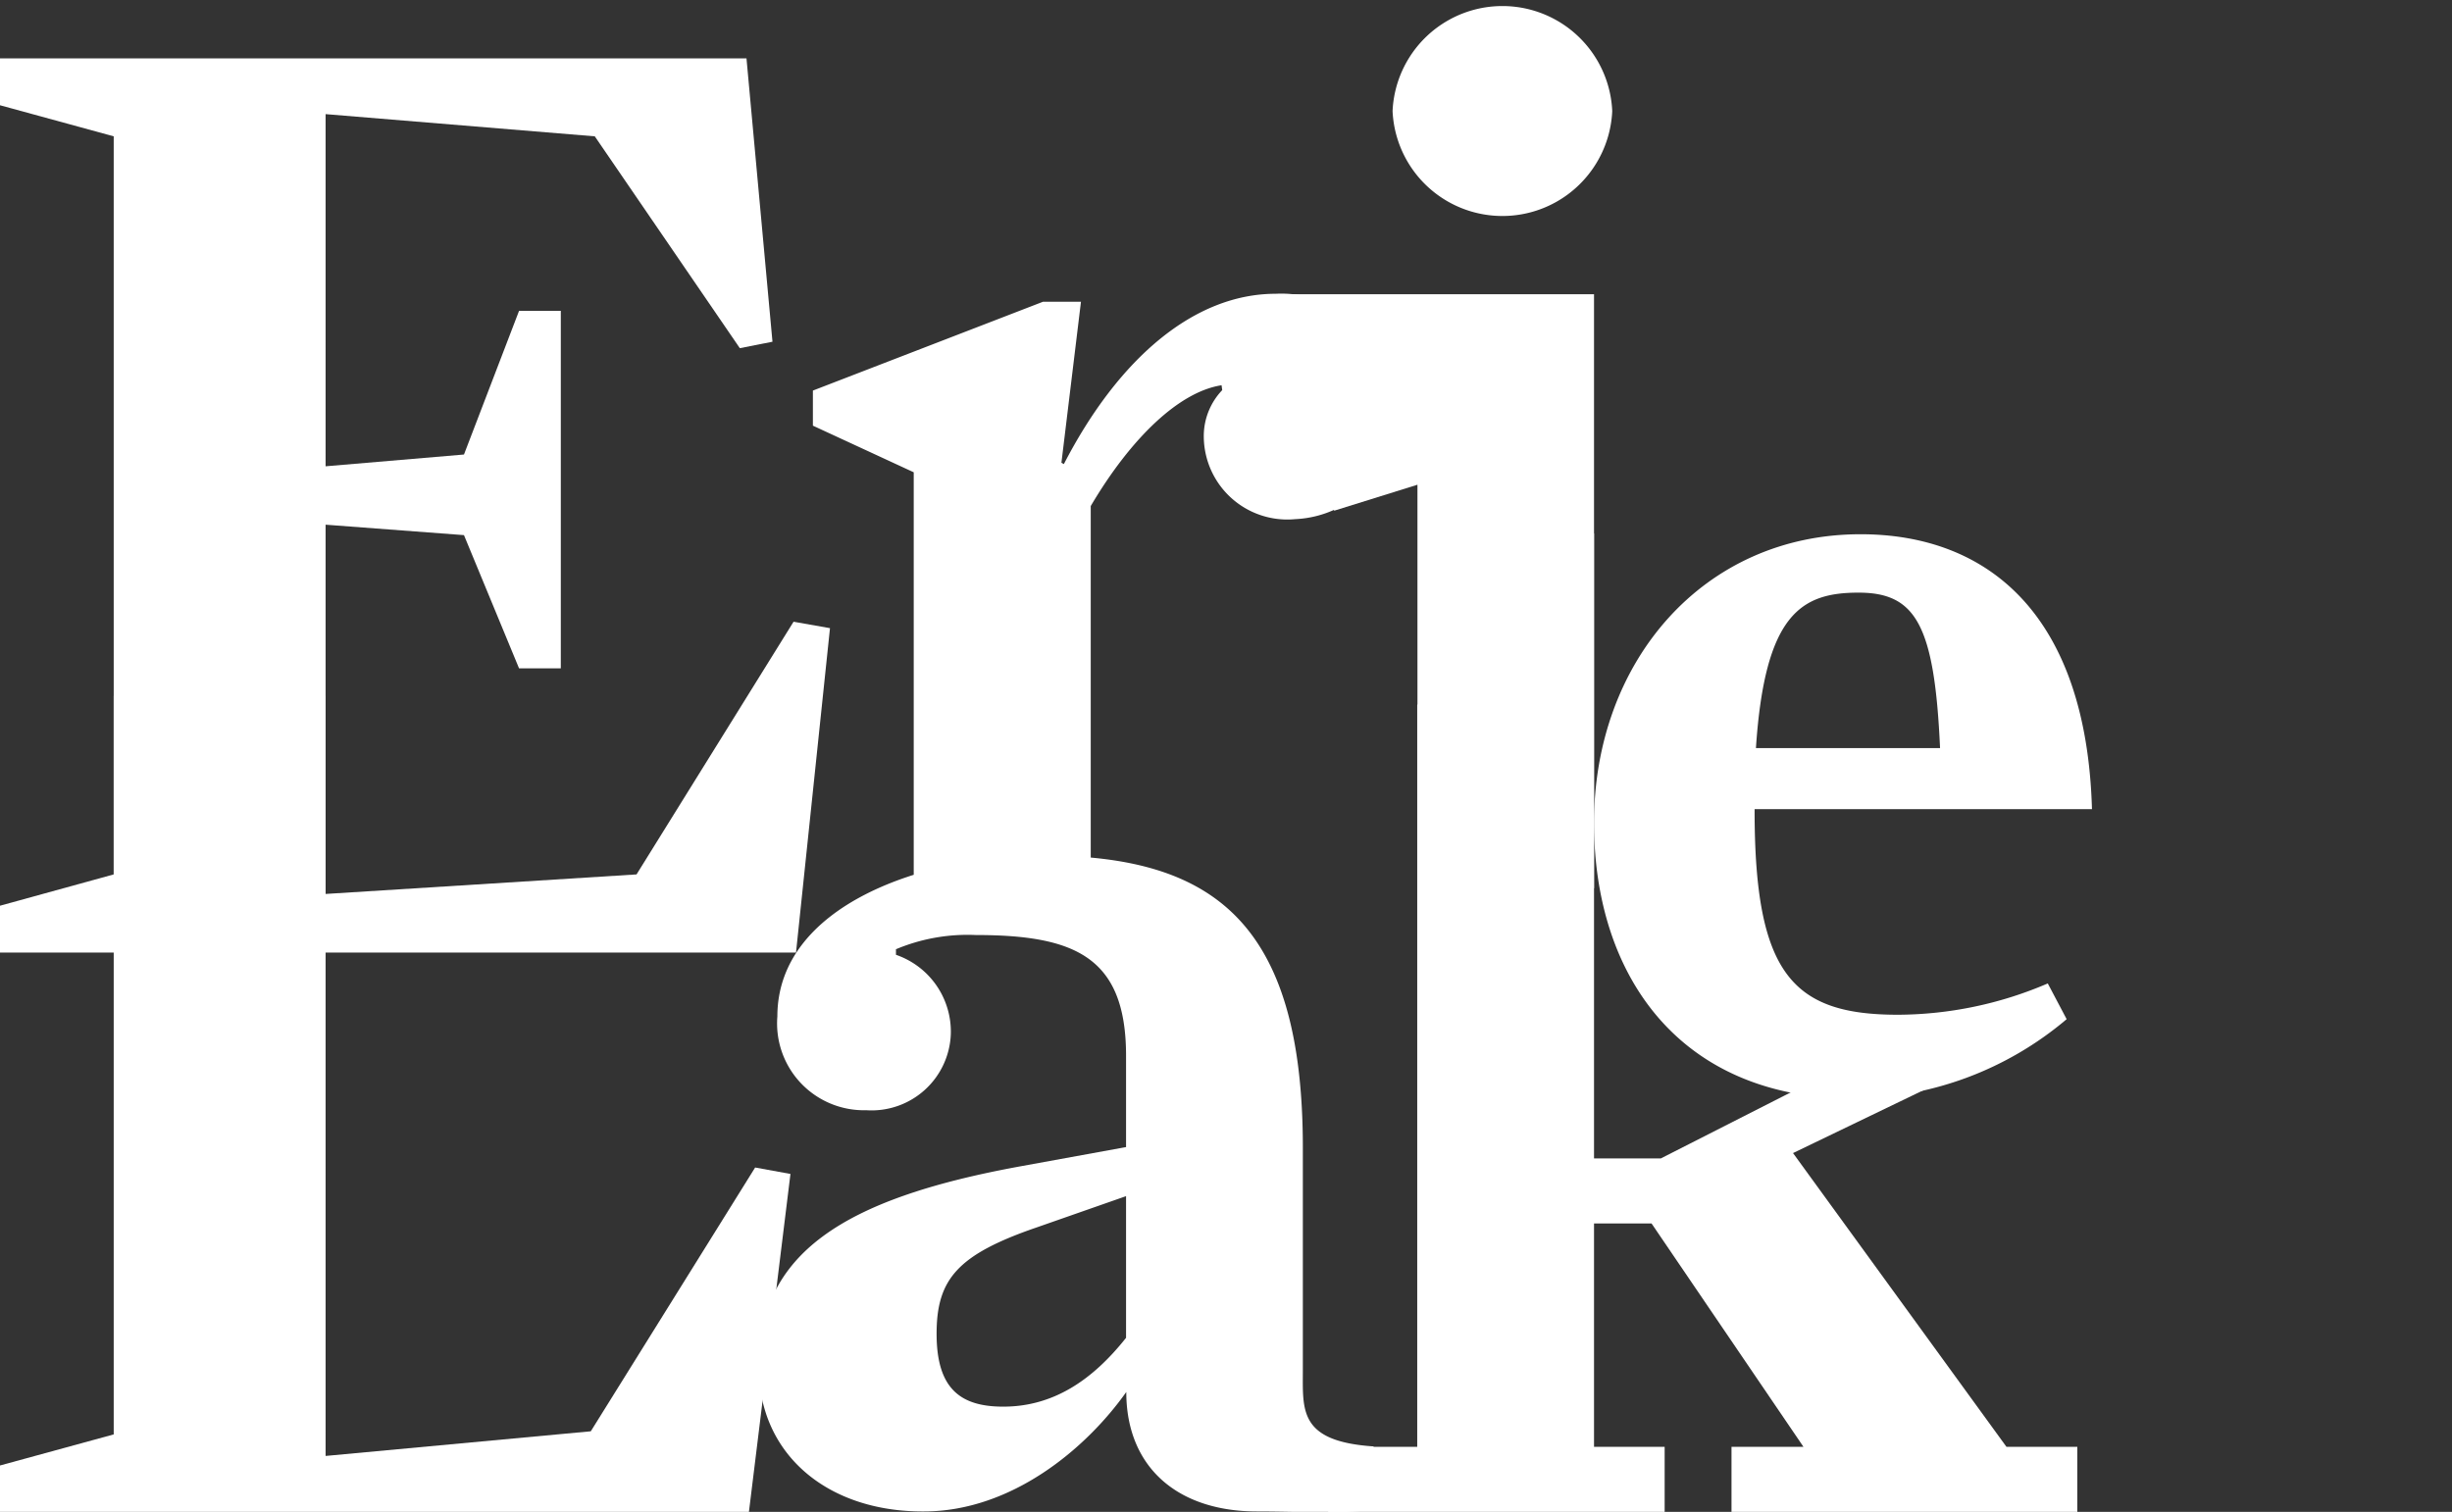 <svg id="Layer_1" data-name="Layer 1" xmlns="http://www.w3.org/2000/svg" viewBox="0 0 110.4 68.09"><rect x="0" y="0" width="110.4" height="68.09" fill="#333333" stroke="none"/><defs><style>.cls-1{fill:#fff;}</style></defs><path class="cls-1" d="M0,40.79l5.12-1.41V6.14L0,4.74V2.63H33.61l1.17,12.76-1.47.29L26.78,6.14l-12.12-1V21l6.23-.53L23.37,14h1.88v16.1H23.37l-2.48-6-6.23-.47V40.26l14-.88L35.73,28l1.64.29L35.84,42.9H0Z"/><path class="cls-1" d="M41.14,39.41V21.27l-4.54-2.1V17.59l10.36-4h1.71l-.88,7.25.11.06c2.48-4.8,5.89-7.67,9.54-7.67a5.16,5.16,0,0,1,5.41,5.15,4.75,4.75,0,0,1-4.53,5,3.76,3.76,0,0,1-4.12-3.81,3,3,0,0,1,.83-2L55,17.35c-1.89.29-4.06,2.34-5.89,5.44V39.41Z"/><path class="cls-1" d="M63.82,40V21.83L60.07,23l-2.63-9.75H71.77V40Zm-1.12-35a4.95,4.95,0,0,1,9.89,0,4.95,4.95,0,0,1-9.89,0Z"/><path class="cls-1" d="M71.77,37.06c0-7.25,4.91-13,12-13,5.75,0,10.17,3.63,10.42,12.38H79v.05c0,7.35,1.69,9.21,6.45,9.21a17.25,17.25,0,0,0,6.75-1.41l.85,1.61a15.08,15.08,0,0,1-9.63,3.58C75.54,49.44,71.77,43.85,71.77,37.06Zm7.29-3.37h8.29c-.25-5.54-1.09-7-3.67-7S79.46,27.65,79.06,33.69Z"/><path class="cls-1" d="M0,66l5.12-1.4V31.34h9.54V65.57L26.6,64.46,34,52.58l1.59.29L33.72,68.09H0Z"/><path class="cls-1" d="M34.16,61.54c0-5.1,3.83-7.55,11.71-9l4.83-.88V47.55c0-4.45-2.3-5.44-6.77-5.44a8.32,8.32,0,0,0-3.59.64V43a3.66,3.66,0,0,1,2.47,3.57A3.57,3.57,0,0,1,39,50a3.91,3.91,0,0,1-4-4.22c0-5,6.59-7.25,11.94-7.25,7.6,0,11.72,2.92,11.72,13.16v10c0,1.82-.19,3.22,3.17,3.45l1.52,2.36c-1.29.82-4,.57-6.75.57-3.59,0-5.89-2-5.89-5.38-1.82,2.57-5.18,5.38-9.12,5.38C37.28,68.09,34.16,65.52,34.16,61.54ZM50.7,60.25V53.87l-4,1.4c-3.59,1.23-4.53,2.34-4.53,4.8s1.06,3.28,3,3.28C47.4,63.35,49.17,62.18,50.7,60.25Z"/><polygon class="cls-1" points="90.34 65.16 80.73 51.93 86.64 49.08 85.4 46.06 81.23 48.89 74.78 52.17 71.77 52.17 71.77 24.02 63.81 31.75 63.81 65.16 59.8 65.16 59.8 68.09 74.95 68.09 74.95 65.16 71.77 65.16 71.77 55.1 74.36 55.1 81.2 65.16 77.96 65.16 77.96 68.09 93.53 68.09 93.53 65.16 90.34 65.16"/></svg>